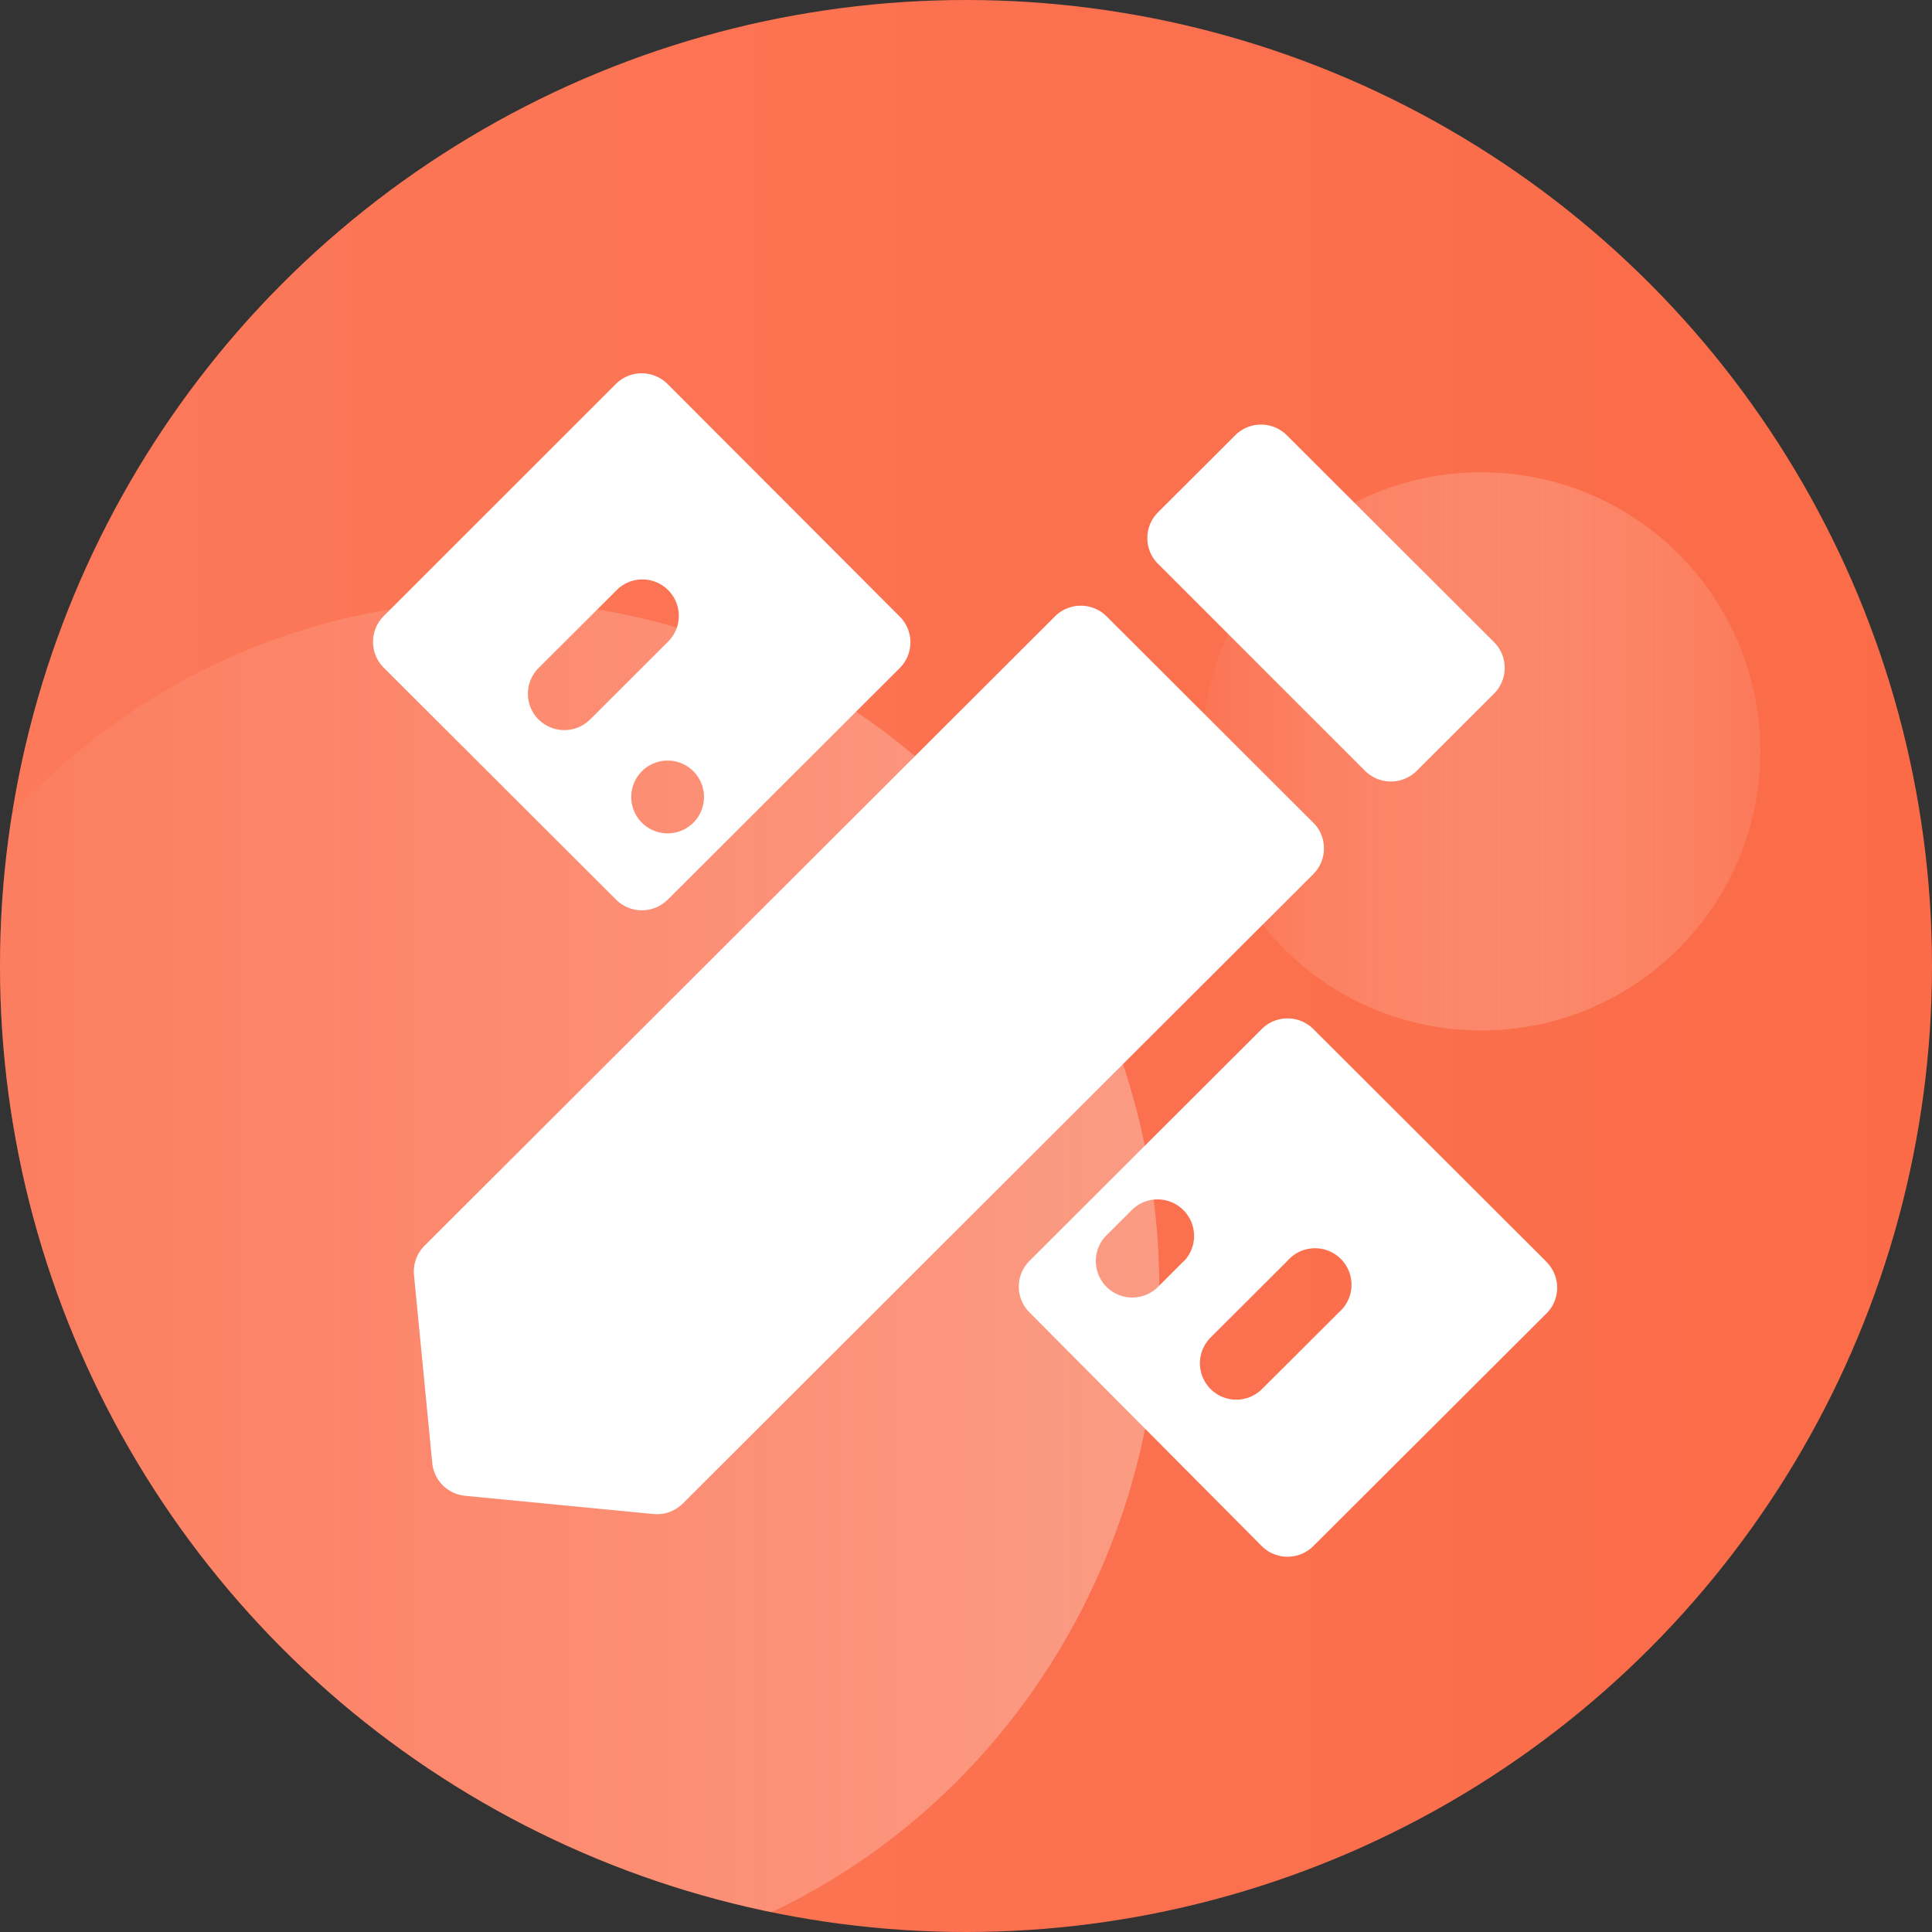 <svg xmlns="http://www.w3.org/2000/svg" xmlns:xlink="http://www.w3.org/1999/xlink" width="44" height="44" viewBox="0 0 44 44">
  <rect x="0" y="0" width="44" height="44" fill="#333333" stroke="none"/>
  <defs>
    <linearGradient id="linear-gradient" y1="0.5" x2="1" y2="0.5" gradientUnits="objectBoundingBox">
      <stop offset="0" stop-color="#fc795a"/>
      <stop offset="1" stop-color="#fb6b47"/>
    </linearGradient>
    <clipPath id="clip-path">
      <circle id="椭圆_5" data-name="椭圆 5" cx="22" cy="22" r="22" fill="url(#linear-gradient)"/>
    </clipPath>
    <linearGradient id="linear-gradient-3" y1="0.5" x2="1" y2="0.5" gradientUnits="objectBoundingBox">
      <stop offset="0" stop-color="#fc795a"/>
      <stop offset="1" stop-color="#fff" stop-opacity="0.169"/>
    </linearGradient>
    <linearGradient id="linear-gradient-4" y1="0.5" x2="1" y2="0.5" gradientUnits="objectBoundingBox">
      <stop offset="0" stop-color="#fc7858"/>
      <stop offset="1" stop-color="#fff"/>
    </linearGradient>
    <clipPath id="clip-path-2">
      <rect id="矩形_1104" data-name="矩形 1104" width="27" height="27" fill="none"/>
    </clipPath>
  </defs>
  <g id="旅行规划" transform="translate(-101.5 -129.162)">
    <g id="组_1344" data-name="组 1344" transform="translate(101.5 129.162)">
      <circle id="椭圆_2" data-name="椭圆 2" cx="22" cy="22" r="22" transform="translate(0 0)" fill="url(#linear-gradient)"/>
      <g id="组_1343" data-name="组 1343" transform="translate(0 0)" clip-path="url(#clip-path)">
        <circle id="椭圆_3" data-name="椭圆 3" cx="6.356" cy="6.356" r="6.356" transform="translate(27.378 10.756)" opacity="0.55" fill="url(#linear-gradient-3)"/>
        <ellipse id="椭圆_4" data-name="椭圆 4" cx="15.156" cy="15.644" rx="15.156" ry="15.644" transform="translate(-3.911 13.689)" opacity="0.3" fill="url(#linear-gradient-4)"/>
      </g>
    </g>
    <g id="组_1347" data-name="组 1347" transform="translate(110 137.662)">
      <g id="组_1346" data-name="组 1346" transform="translate(0 0)">
        <g id="组_1345" data-name="组 1345" clip-path="url(#clip-path-2)">
          <path id="路径_5437" data-name="路径 5437" d="M148.2,169.384l-5.291-5.282a.832.832,0,0,0-1.173,0l-5.291,5.282a.829.829,0,0,0,0,1.171l5.291,5.324a.833.833,0,0,0,1.173,0L148.2,170.6a.829.829,0,0,0,0-1.212Zm-8.236,0-.59.59A.829.829,0,0,1,138.2,168.8l.591-.59a.832.832,0,0,1,1.181,1.171Zm3.528,1.171-1.764,1.76a.829.829,0,0,1-1.173-1.171l1.764-1.76a.831.831,0,1,1,1.173,1.171Zm-15.291-9.392,5.291-5.282a.83.83,0,0,0,0-1.171l-5.291-5.3a.833.833,0,0,0-1.173,0l-5.291,5.29a.831.831,0,0,0,0,1.171l5.291,5.282a.833.833,0,0,0,1.173.008Zm.591-1.76a.829.829,0,1,1,0-1.171.832.832,0,0,1,0,1.171Zm-3.527-2.35a.829.829,0,0,1,0-1.171l1.764-1.76a.829.829,0,1,1,1.173,1.171l-1.763,1.76a.833.833,0,0,1-1.173,0Zm18.825,1.171a.833.833,0,0,0,1.173,0l1.747-1.744a.831.831,0,0,0,.017-1.188l-4.708-4.7a.833.833,0,0,0-1.2,0l-1.747,1.744a.829.829,0,0,0,0,1.171Zm-1.181,1.179-4.708-4.7a.833.833,0,0,0-1.173,0l-14.359,14.334a.83.83,0,0,0-.241.664l.416,4.285a.832.832,0,0,0,.749.747l4.293.415a.831.831,0,0,0,.666-.241l14.358-14.333a.829.829,0,0,0,0-1.171Zm0,0" transform="translate(-121.5 -149.167)" fill="#fff"/>
        </g>
      </g>
    </g>
  </g>
</svg>
